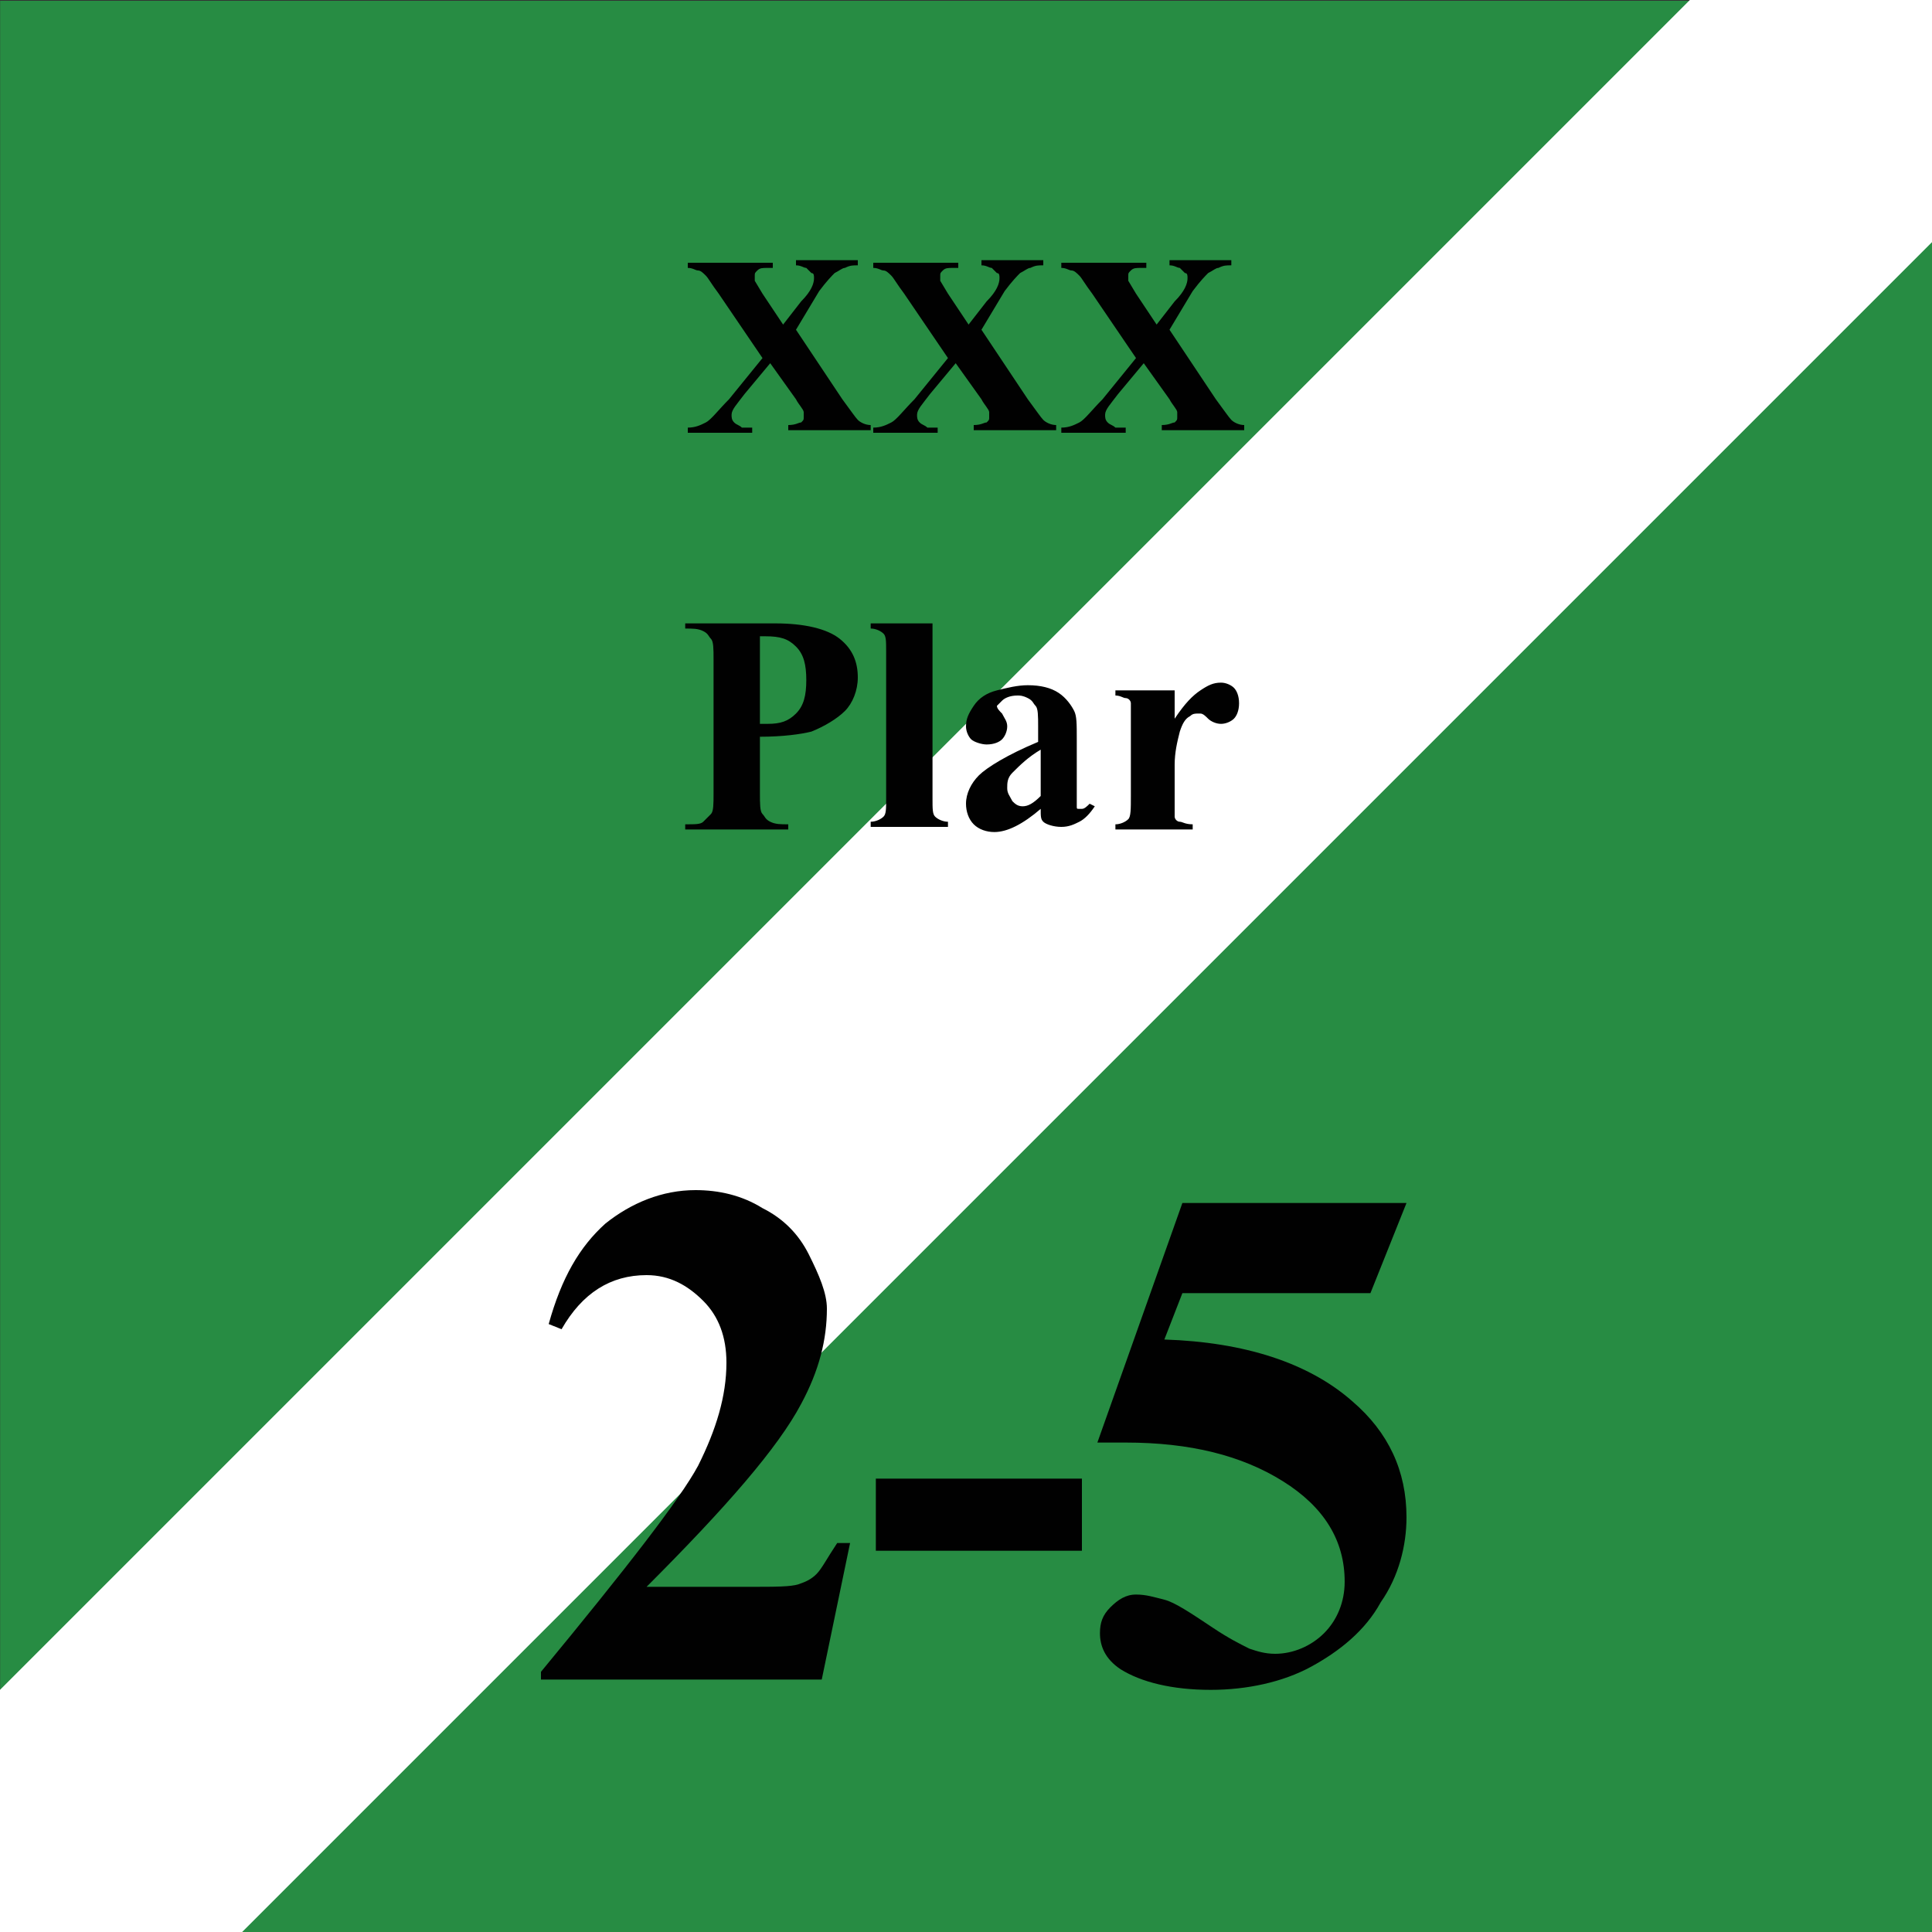 <svg version="1.2" baseProfile="tiny" xmlns="http://www.w3.org/2000/svg" viewBox="0 0 75 75" overflow="visible" xml:space="preserve"><rect x="0" y="0" width="75" height="75" fill="#333333" stroke="none"/><path fill="#278C43" d="M-74.993.03h75v75h-75v-75z"/><path fill="#278C43" d="M.007.03h75v75h-75v-75z"/><path fill="#FFF" d="M0 65.6 65.6 0H75v9.4L9.4 75H0v-9.4z"/><g fill="#010101"><path d="M31.9 65.2H21v-.3c3.3-4 5.4-6.7 6.1-8 .7-1.4 1.1-2.7 1.1-4 0-1-.3-1.8-.9-2.4-.6-.6-1.3-1-2.2-1-1.4 0-2.5.7-3.3 2.1l-.5-.2c.5-1.8 1.2-3 2.2-3.9 1-.8 2.2-1.3 3.5-1.3.9 0 1.8.2 2.6.7.8.4 1.4 1 1.8 1.8s.7 1.5.7 2.1c0 1.2-.3 2.4-1 3.7-.9 1.7-2.9 4-6 7.1h4c1 0 1.6 0 1.9-.1.3-.1.5-.2.7-.4s.4-.6.8-1.2h.5l-1.1 5.3zM42 60.2h-8v-2.8h8v2.8zM45.9 46.7h8.7l-1.4 3.5h-7.3l-.7 1.8c3.1.1 5.6.9 7.3 2.4 1.4 1.2 2.1 2.7 2.1 4.5 0 1.1-.3 2.3-1 3.3-.6 1.1-1.6 1.9-2.7 2.5s-2.5.9-3.9.9c-1.5 0-2.7-.3-3.5-.8-.6-.4-.8-.9-.8-1.4 0-.4.1-.7.4-1 .3-.3.6-.5 1-.5s.7.1 1.1.2c.4.1 1 .5 1.9 1.1.6.4 1 .6 1.4.8.3.1.6.2 1 .2.7 0 1.4-.3 1.9-.8s.8-1.2.8-2c0-1.6-.8-2.9-2.4-3.9-1.6-1-3.6-1.5-6.1-1.5h-1.1l3.3-9.3z"/></g><g fill="#010101"><path d="m30.9 12.8 1.8 2.7c.3.4.5.7.6.8.1.1.3.2.5.2v.2h-3.2v-.2c.3 0 .4-.1.5-.1.1-.1.1-.1.1-.2V16c0-.1-.2-.3-.3-.5l-1-1.4-1 1.2c-.3.4-.5.6-.5.8 0 .1 0 .2.1.3s.2.1.3.2h.4v.2h-2.5v-.2c.3 0 .5-.1.7-.2.2-.1.5-.5.9-.9l1.3-1.6-1.7-2.5c-.3-.4-.4-.6-.5-.7-.1-.1-.2-.2-.3-.2-.1 0-.2-.1-.4-.1v-.2H30v.2h-.2c-.2 0-.3 0-.4.1-.1.1-.1.1-.1.2v.2l.3.5.8 1.2.7-.9c.4-.4.5-.7.5-.9 0-.1 0-.2-.1-.2l-.2-.2c-.1 0-.2-.1-.4-.1v-.2h2.4v.2c-.2 0-.3 0-.5.1-.1 0-.2.1-.4.2-.1.1-.3.3-.6.7l-.9 1.5zM38.1 12.8l1.8 2.7c.3.4.5.7.6.8.1.1.3.2.5.2v.2h-3.2v-.2c.3 0 .4-.1.5-.1.1-.1.1-.1.1-.2V16c0-.1-.2-.3-.3-.5l-1-1.4-1 1.2c-.3.4-.5.6-.5.8 0 .1 0 .2.1.3s.2.1.3.2h.4v.2h-2.5v-.2c.3 0 .5-.1.7-.2.2-.1.5-.5.9-.9l1.3-1.6-1.7-2.5c-.3-.4-.4-.6-.5-.7-.1-.1-.2-.2-.3-.2-.1 0-.2-.1-.4-.1v-.2h3.3v.2H37c-.2 0-.3 0-.4.1-.1.1-.1.1-.1.2v.2l.3.5.8 1.2.7-.9c.4-.4.5-.7.5-.9 0-.1 0-.2-.1-.2l-.2-.2c-.1 0-.2-.1-.4-.1v-.2h2.4v.2c-.2 0-.3 0-.5.1-.1 0-.2.1-.4.2-.1.1-.3.3-.6.7l-.9 1.5zM45.4 12.8l1.8 2.7c.3.4.5.7.6.8.1.1.3.2.5.2v.2h-3.2v-.2c.3 0 .4-.1.5-.1.1-.1.1-.1.1-.2V16c0-.1-.2-.3-.3-.5l-1-1.4-1 1.2c-.3.4-.5.6-.5.8 0 .1 0 .2.1.3s.2.1.3.2h.4v.2h-2.5v-.2c.3 0 .5-.1.7-.2.2-.1.5-.5.9-.9l1.3-1.6-1.7-2.5c-.3-.4-.4-.6-.5-.7-.1-.1-.2-.2-.3-.2-.1 0-.2-.1-.4-.1v-.2h3.3v.2h-.2c-.2 0-.3 0-.4.1-.1.1-.1.1-.1.2v.2l.3.5.8 1.2.7-.9c.4-.4.5-.7.5-.9 0-.1 0-.2-.1-.2l-.2-.2c-.1 0-.2-.1-.4-.1v-.2h2.4v.2c-.2 0-.3 0-.5.1-.1 0-.2.1-.4.2-.1.1-.3.3-.6.7l-.9 1.5z"/></g><g fill="#010101"><path d="M29.5 28.6v2.2c0 .4 0 .7.1.8s.1.2.3.3.4.1.7.1v.2h-4V32c.4 0 .6 0 .7-.1l.3-.3c.1-.1.1-.4.1-.8v-5.2c0-.4 0-.7-.1-.8s-.1-.2-.3-.3-.4-.1-.7-.1v-.2h3.5c1.1 0 2 .2 2.5.6s.7.9.7 1.5c0 .5-.2 1-.5 1.3s-.8.6-1.3.8c-.4.1-1.1.2-2 .2zm0-3.9v3.4h.3c.5 0 .8-.1 1.1-.4s.4-.7.4-1.3c0-.6-.1-1-.4-1.3s-.6-.4-1.2-.4h-.2zM36.2 24.2V31c0 .4 0 .6.1.7s.3.2.5.2v.2h-3v-.2c.2 0 .4-.1.5-.2.1-.1.1-.3.1-.7v-5.7c0-.4 0-.6-.1-.7s-.3-.2-.5-.2v-.2h2.4zM40.4 31.4c-.7.6-1.3.9-1.8.9-.3 0-.6-.1-.8-.3s-.3-.5-.3-.8c0-.4.2-.8.5-1.1s1.1-.8 2.3-1.3v-.6c0-.4 0-.7-.1-.8s-.1-.2-.3-.3-.3-.1-.4-.1c-.3 0-.5.1-.6.2l-.2.2c0 .1.1.2.2.3.1.2.2.3.2.5s-.1.4-.2.5-.3.2-.6.2c-.2 0-.5-.1-.6-.2s-.2-.3-.2-.5c0-.3.1-.5.3-.8s.5-.5.9-.6.8-.2 1.2-.2c.5 0 .9.1 1.2.3s.5.5.6.7c.1.2.1.5.1 1.1v2.6c0 .1 0 .1.1.1h.1c.1 0 .2-.1.3-.2l.2.1c-.2.3-.4.5-.6.6s-.4.2-.7.2c-.3 0-.6-.1-.7-.2s-.1-.2-.1-.5zm0-.5v-1.8c-.5.3-.8.6-1.1.9-.2.2-.2.4-.2.6 0 .2.1.3.2.5.1.1.2.2.4.2s.4-.1.7-.4zM45.6 26.7v1.2c.4-.6.7-.9 1-1.1s.5-.3.8-.3c.2 0 .4.1.5.2s.2.3.2.6-.1.5-.2.6-.3.2-.5.2-.4-.1-.5-.2-.2-.2-.3-.2h-.1c-.1 0-.2 0-.3.1-.2.1-.3.3-.4.6-.1.4-.2.8-.2 1.3v2c0 .1.1.2.2.2s.2.1.5.1v.2h-3V32c.2 0 .4-.1.5-.2s.1-.4.1-.9v-3.6c0-.1-.1-.2-.2-.2s-.2-.1-.4-.1v-.2h2.3z"/></g></svg>